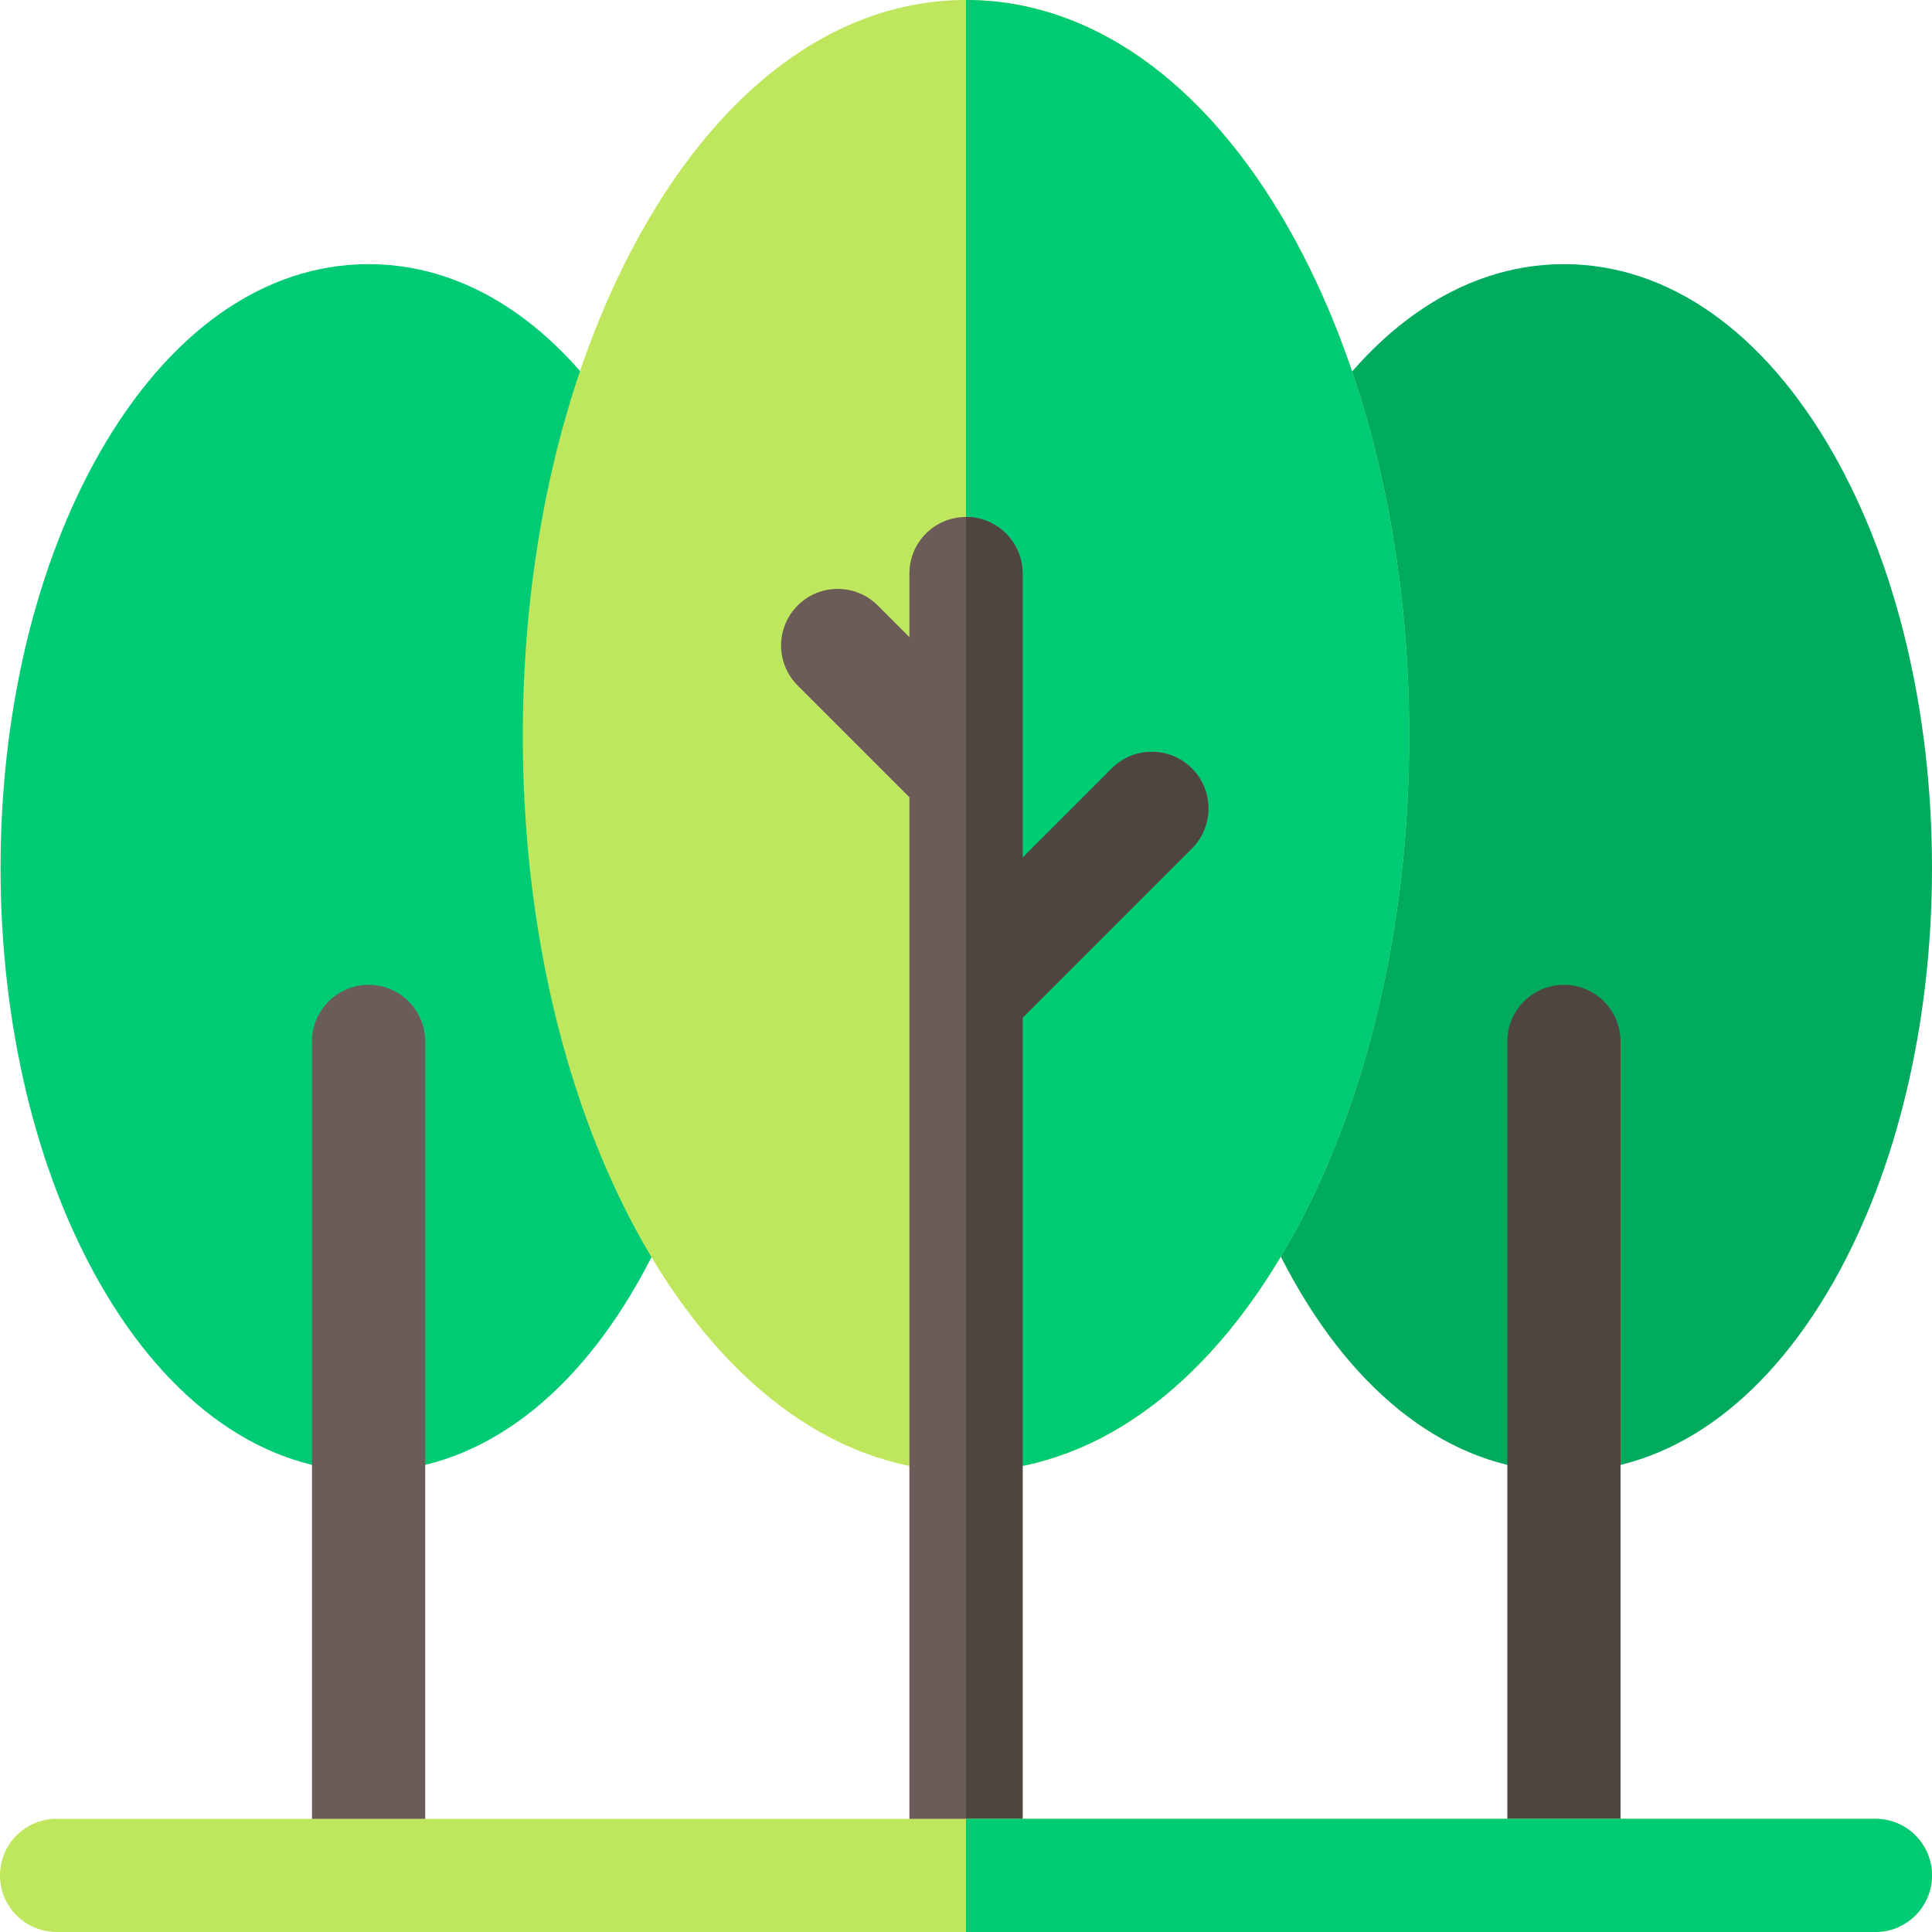 <svg id="Layer_1" enable-background="new 0 0 512 512" height="512" viewBox="0 0 512 512" width="512" xmlns="http://www.w3.org/2000/svg"><g><g><path d="m97.686 390c-27.611 0-52.951-17.804-71.353-50.131-16.886-29.664-26.186-68.683-26.186-109.869s9.3-80.205 26.186-109.869c18.401-32.327 43.742-50.131 71.353-50.131s52.951 17.804 71.353 50.131c16.886 29.665 26.186 68.684 26.186 109.869s-9.3 80.205-26.186 109.869c-18.402 32.327-43.743 50.131-71.353 50.131z" fill="#00cb75"/></g><g><path d="m414.461 390c-27.611 0-52.951-17.804-71.353-50.131-16.886-29.665-26.186-68.684-26.186-109.869s9.3-80.205 26.186-109.869c18.402-32.327 43.743-50.131 71.353-50.131s52.951 17.804 71.353 50.131c16.886 29.664 26.186 68.683 26.186 109.869s-9.3 80.205-26.186 109.869c-18.401 32.327-43.742 50.131-71.353 50.131z" fill="#00ab5e"/></g><g><path d="m256 390c-32.918 0-63.257-21.451-85.429-60.402-20.656-36.288-32.032-84.089-32.032-134.598s11.376-98.31 32.032-134.598c22.172-38.951 52.511-60.402 85.429-60.402s63.258 21.451 85.43 60.402c20.655 36.288 32.031 84.089 32.031 134.598s-11.376 98.31-32.032 134.598c-22.171 38.951-52.511 60.402-85.429 60.402z" fill="#bee75e"/></g><path d="m341.43 60.402c-22.172-38.951-52.512-60.402-85.43-60.402v390c32.918 0 63.258-21.451 85.43-60.402 20.656-36.288 32.032-84.089 32.032-134.598s-11.377-98.31-32.032-134.598z" fill="#00cb75"/><g><path d="m97.685 505c-8.284 0-15-6.716-15-15v-214c0-8.284 6.716-15 15-15s15 6.716 15 15v214c0 8.285-6.716 15-15 15z" fill="#6b5c59"/></g><g><path d="m414.461 505c-8.284 0-15-6.716-15-15v-214c0-8.284 6.716-15 15-15s15 6.716 15 15v214c0 8.285-6.715 15-15 15z" fill="#4f4540"/></g><path d="m315.852 203.64c-5.857-5.858-15.355-5.858-21.213 0l-23.639 23.639v-75.279c0-8.284-6.716-15-15-15s-15 6.716-15 15v16.85l-8.394-8.394c-5.857-5.858-15.355-5.858-21.213 0s-5.858 15.355 0 21.213l29.607 29.607v278.724c0 8.284 6.716 15 15 15s15-6.716 15-15v-220.295l44.852-44.852c5.858-5.858 5.858-15.355 0-21.213z" fill="#6b5c59"/><path d="m315.852 203.64c-5.857-5.858-15.355-5.858-21.213 0l-23.639 23.639v-75.279c0-8.284-6.716-15-15-15v368c8.284 0 15-6.716 15-15v-220.295l44.852-44.852c5.858-5.858 5.858-15.355 0-21.213z" fill="#4f4540"/><g><path d="m497 512h-482c-8.284 0-15-6.716-15-15s6.716-15 15-15h482c8.284 0 15 6.716 15 15s-6.716 15-15 15z" fill="#bee75e"/></g><path d="m497 482h-241v30h241c8.284 0 15-6.716 15-15s-6.716-15-15-15z" fill="#00cb75"/></g></svg>